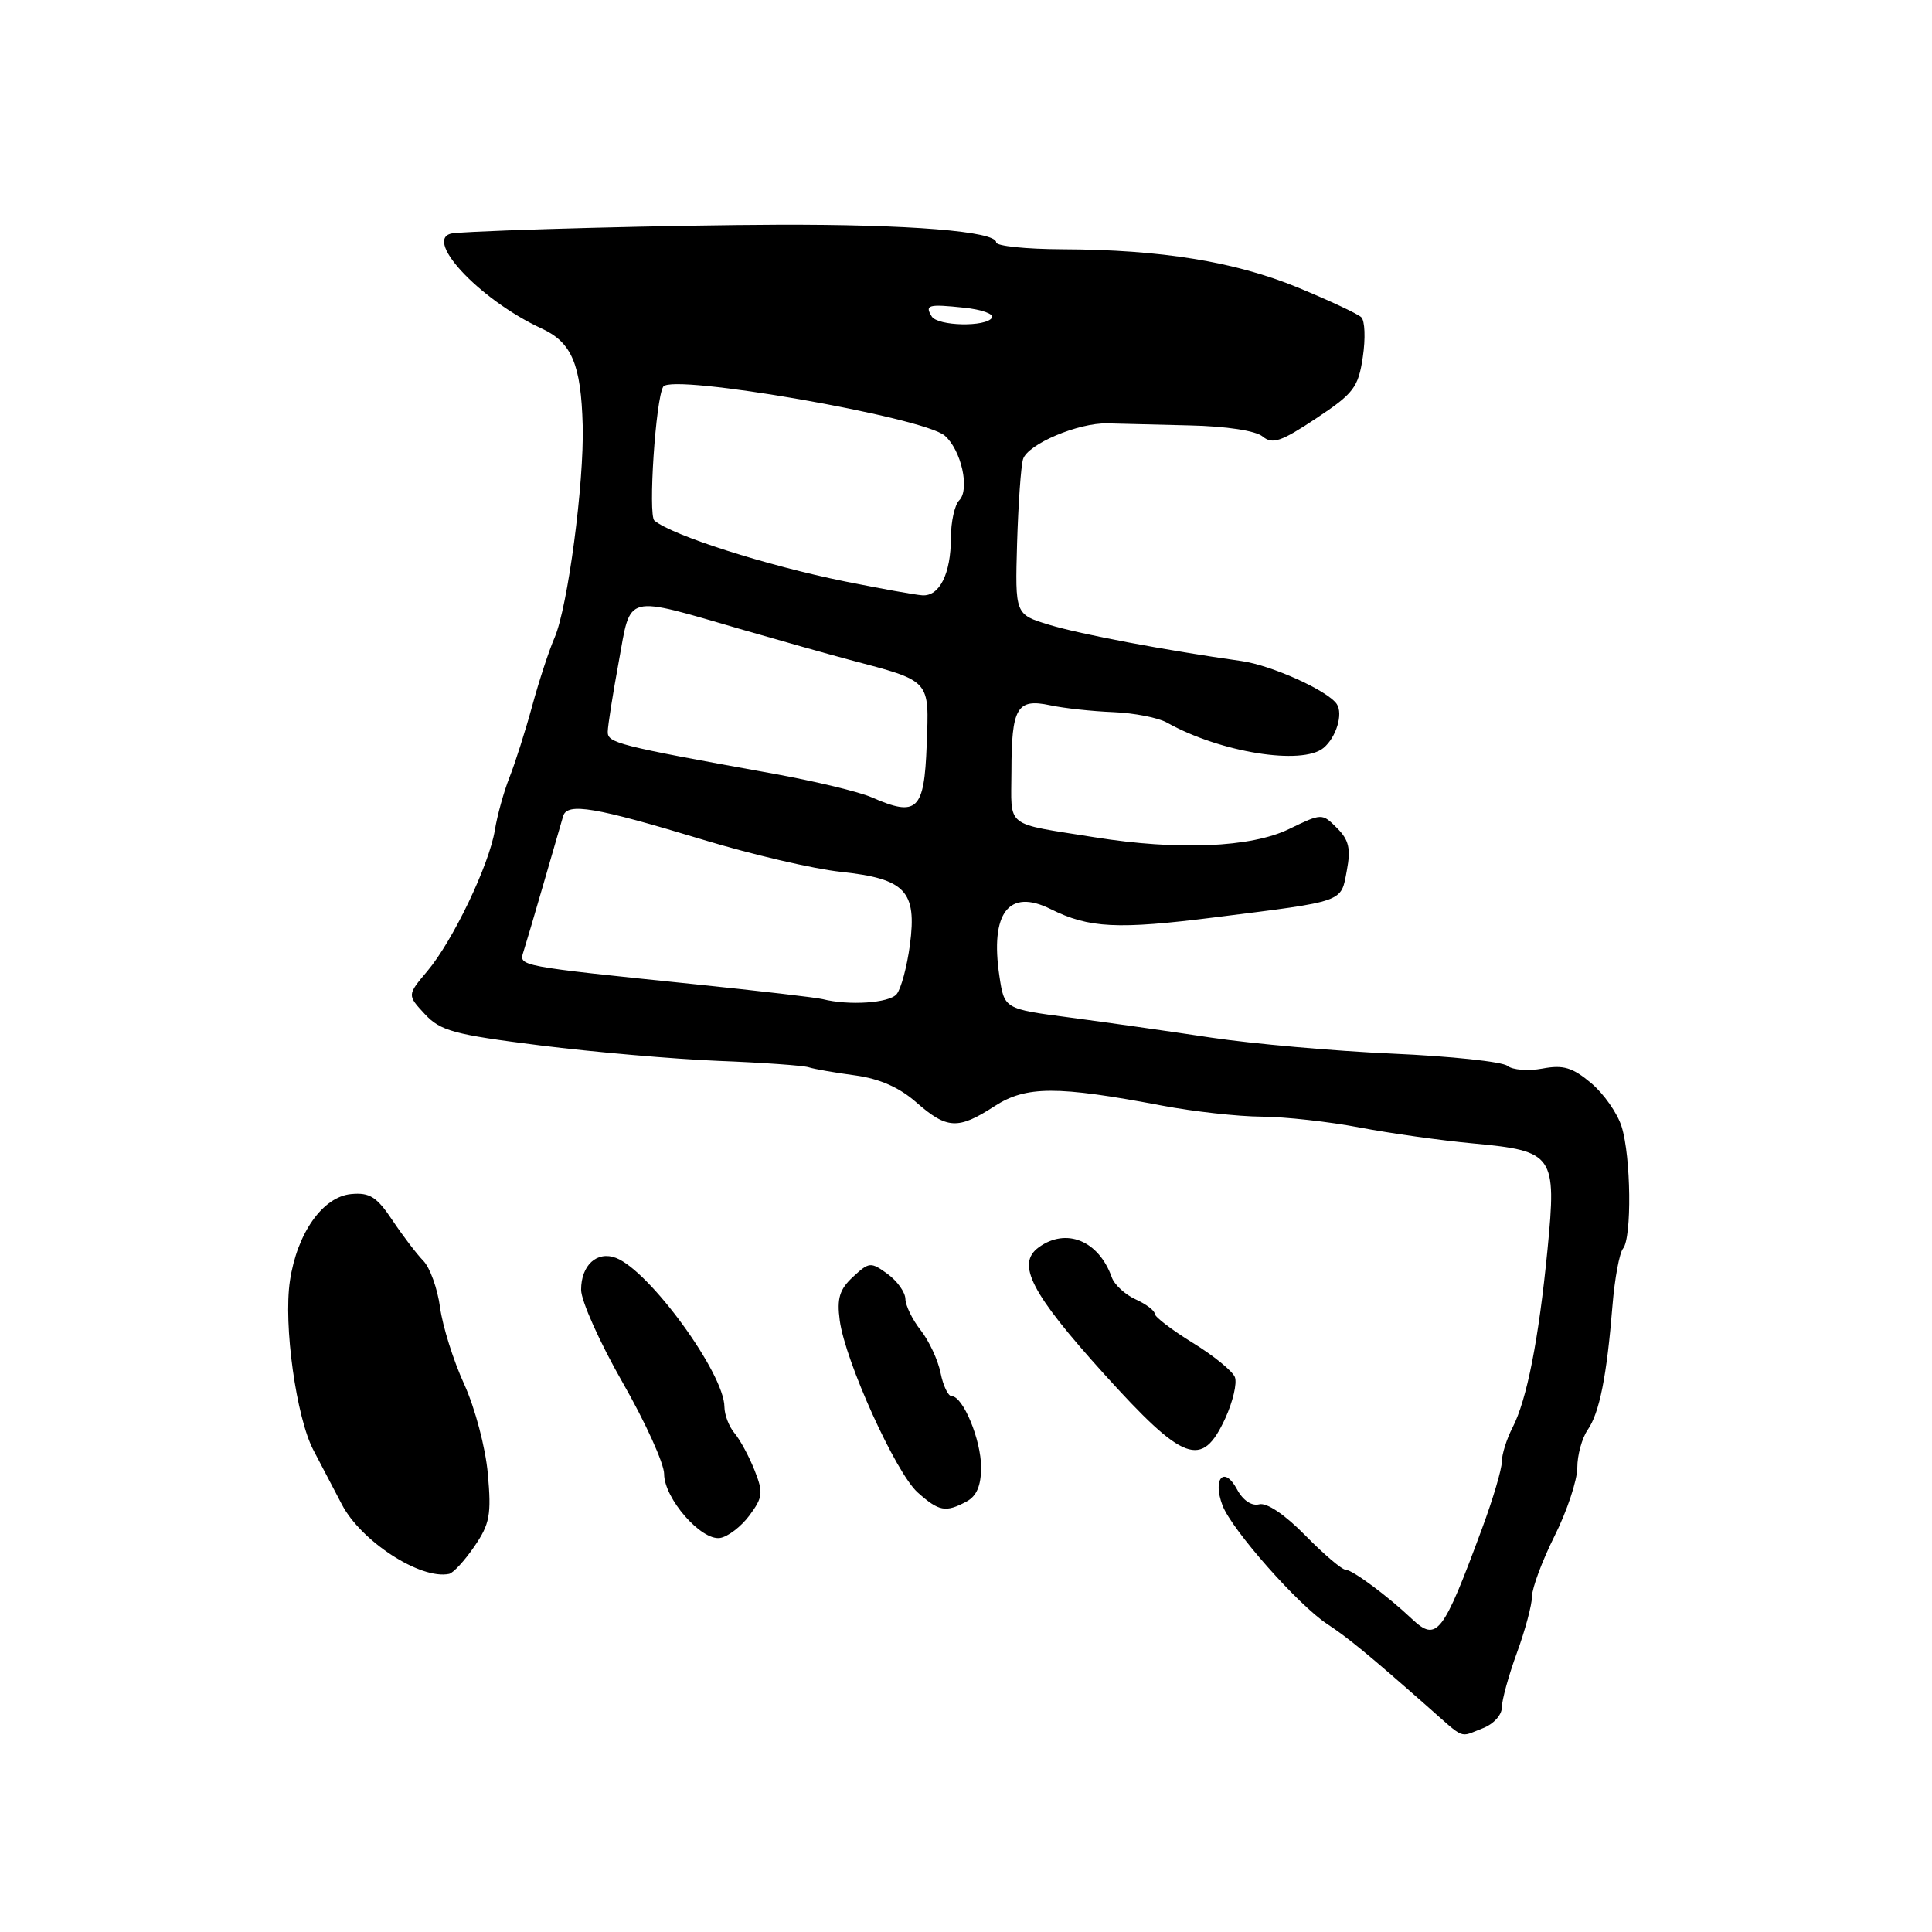 <?xml version="1.0" encoding="UTF-8" standalone="no"?>
<!DOCTYPE svg PUBLIC "-//W3C//DTD SVG 1.1//EN" "http://www.w3.org/Graphics/SVG/1.1/DTD/svg11.dtd" >
<svg xmlns="http://www.w3.org/2000/svg" xmlns:xlink="http://www.w3.org/1999/xlink" version="1.1" viewBox="0 0 256 256">
 <g >
 <path fill="currentColor"
d=" M 196.43 229.02 C 197.87 228.48 199.00 227.26 199.00 226.26 C 199.00 225.28 199.90 222.01 201.00 219.00 C 202.10 215.99 203.00 212.62 203.00 211.51 C 203.01 210.41 204.35 206.80 206.00 203.50 C 207.65 200.20 208.99 196.14 209.00 194.47 C 209.00 192.81 209.62 190.56 210.37 189.47 C 211.94 187.22 212.91 182.33 213.66 173.00 C 213.95 169.43 214.58 166.02 215.06 165.44 C 216.24 164.00 216.12 153.26 214.87 149.28 C 214.32 147.51 212.50 144.91 210.83 143.51 C 208.36 141.44 207.14 141.07 204.38 141.59 C 202.51 141.94 200.42 141.78 199.74 141.23 C 199.06 140.68 192.20 139.95 184.50 139.61 C 176.80 139.27 166.00 138.31 160.50 137.49 C 155.00 136.66 146.58 135.46 141.79 134.83 C 133.08 133.69 133.08 133.69 132.43 129.36 C 131.17 120.97 133.67 117.69 139.22 120.46 C 144.30 122.99 148.08 123.18 161.00 121.55 C 178.35 119.37 177.66 119.61 178.46 115.36 C 179.01 112.45 178.74 111.30 177.16 109.72 C 175.18 107.74 175.17 107.74 170.77 109.87 C 165.74 112.30 156.10 112.71 145.08 110.95 C 132.96 109.01 134.00 109.83 134.02 102.23 C 134.03 93.75 134.75 92.52 139.14 93.45 C 140.99 93.85 144.75 94.25 147.50 94.36 C 150.25 94.47 153.46 95.09 154.63 95.75 C 161.67 99.70 172.54 101.45 175.38 99.10 C 177.06 97.70 178.00 94.59 177.13 93.29 C 175.93 91.51 168.48 88.15 164.50 87.59 C 154.59 86.20 143.12 84.04 139.00 82.78 C 134.50 81.41 134.50 81.41 134.77 71.96 C 134.93 66.75 135.28 61.75 135.56 60.84 C 136.18 58.85 142.87 56.01 146.73 56.10 C 148.25 56.14 153.16 56.26 157.63 56.37 C 162.50 56.48 166.38 57.07 167.31 57.84 C 168.60 58.91 169.74 58.53 174.38 55.45 C 179.38 52.13 179.98 51.34 180.58 47.31 C 180.95 44.86 180.86 42.48 180.37 42.03 C 179.89 41.57 176.11 39.81 171.98 38.10 C 163.61 34.66 153.89 33.08 140.75 33.03 C 135.94 33.01 132.00 32.60 132.00 32.12 C 132.00 30.65 120.41 29.72 103.00 29.78 C 89.30 29.83 65.36 30.45 60.18 30.89 C 55.66 31.27 63.35 39.65 71.79 43.54 C 75.76 45.37 76.99 48.28 77.21 56.37 C 77.41 63.99 75.23 80.49 73.48 84.50 C 72.76 86.15 71.43 90.20 70.53 93.50 C 69.63 96.80 68.27 101.08 67.51 103.00 C 66.75 104.92 65.88 108.08 65.57 110.00 C 64.82 114.61 60.00 124.68 56.63 128.67 C 53.95 131.85 53.95 131.85 56.29 134.37 C 58.36 136.60 60.13 137.08 71.57 138.52 C 78.68 139.41 89.30 140.33 95.16 140.57 C 101.02 140.80 106.42 141.18 107.16 141.42 C 107.90 141.66 110.66 142.14 113.29 142.49 C 116.54 142.93 119.16 144.08 121.42 146.07 C 125.48 149.63 126.96 149.70 131.77 146.58 C 135.95 143.87 140.06 143.86 154.00 146.50 C 158.12 147.28 164.05 147.94 167.16 147.96 C 170.28 147.98 176.13 148.63 180.16 149.40 C 184.20 150.17 190.96 151.12 195.20 151.51 C 205.91 152.51 206.27 153.02 205.05 165.59 C 203.88 177.54 202.32 185.47 200.42 189.16 C 199.64 190.67 199.00 192.70 199.00 193.68 C 199.00 194.66 197.83 198.62 196.40 202.48 C 191.18 216.61 190.39 217.62 187.08 214.51 C 183.88 211.48 179.19 208.00 178.31 208.00 C 177.82 208.00 175.41 205.95 172.96 203.45 C 170.25 200.69 167.85 199.07 166.85 199.33 C 165.86 199.59 164.70 198.81 163.92 197.36 C 162.21 194.16 160.63 195.90 161.99 199.48 C 163.22 202.71 172.03 212.69 175.89 215.21 C 178.60 216.99 181.37 219.27 189.00 225.99 C 194.27 230.63 193.28 230.22 196.43 229.02 Z  M 62.85 204.92 C 64.90 201.94 65.13 200.71 64.64 195.27 C 64.33 191.80 62.94 186.56 61.51 183.42 C 60.09 180.33 58.65 175.75 58.31 173.24 C 57.97 170.73 56.97 167.96 56.09 167.06 C 55.22 166.17 53.38 163.76 52.00 161.69 C 49.93 158.59 48.99 157.99 46.53 158.22 C 42.77 158.57 39.36 163.40 38.42 169.71 C 37.54 175.53 39.26 187.86 41.54 192.17 C 42.51 194.00 44.19 197.22 45.29 199.33 C 47.84 204.23 55.70 209.33 59.50 208.55 C 60.05 208.44 61.56 206.81 62.85 204.92 Z  M 99.30 200.81 C 101.08 198.41 101.16 197.78 99.98 194.81 C 99.26 192.99 98.07 190.79 97.34 189.92 C 96.60 189.05 96.00 187.48 95.99 186.42 C 95.97 181.99 86.06 168.38 81.62 166.68 C 79.11 165.72 77.00 167.64 77.00 170.90 C 77.00 172.37 79.47 177.89 82.50 183.19 C 85.53 188.48 88.00 193.94 88.00 195.31 C 88.00 198.54 92.90 204.16 95.40 203.79 C 96.44 203.63 98.20 202.29 99.30 200.81 Z  M 128.07 198.96 C 129.41 198.24 130.00 196.87 130.00 194.42 C 130.00 190.79 127.60 185.00 126.10 185.00 C 125.63 185.00 124.97 183.61 124.63 181.92 C 124.29 180.22 123.11 177.69 122.01 176.28 C 120.90 174.88 119.99 173.00 119.97 172.12 C 119.95 171.23 118.89 169.74 117.60 168.80 C 115.38 167.19 115.16 167.21 113.02 169.20 C 111.24 170.85 110.88 172.05 111.27 174.96 C 111.99 180.37 118.69 195.15 121.59 197.75 C 124.42 200.28 125.30 200.44 128.07 198.96 Z  M 162.35 187.95 C 163.36 185.74 163.94 183.29 163.63 182.48 C 163.32 181.68 160.81 179.63 158.04 177.93 C 155.27 176.22 153.00 174.49 153.00 174.07 C 153.00 173.66 151.86 172.80 150.47 172.17 C 149.08 171.54 147.66 170.23 147.32 169.26 C 145.59 164.38 141.27 162.62 137.62 165.29 C 134.63 167.48 136.63 171.36 146.25 182.01 C 156.87 193.77 159.26 194.65 162.35 187.95 Z  M 109.00 132.39 C 108.17 132.18 100.53 131.29 92.00 130.41 C 68.61 128.00 68.75 128.02 69.35 126.14 C 69.64 125.24 70.86 121.12 72.05 117.00 C 73.25 112.88 74.40 108.89 74.62 108.14 C 75.16 106.31 78.86 106.94 93.19 111.28 C 99.62 113.23 107.81 115.14 111.39 115.52 C 119.98 116.44 121.51 118.06 120.57 125.20 C 120.18 128.09 119.40 131.02 118.81 131.73 C 117.83 132.91 112.49 133.27 109.00 132.39 Z  M 115.50 105.65 C 113.85 104.92 108.00 103.52 102.50 102.52 C 81.73 98.77 80.50 98.45 80.53 96.95 C 80.54 96.15 81.20 91.97 81.99 87.67 C 83.65 78.57 82.55 78.85 98.50 83.47 C 103.45 84.90 109.75 86.68 112.50 87.41 C 123.44 90.31 123.12 89.96 122.79 98.74 C 122.47 107.40 121.53 108.29 115.50 105.65 Z  M 112.00 77.05 C 101.53 74.93 89.11 70.96 86.71 68.98 C 85.86 68.27 86.88 52.78 87.89 51.23 C 89.04 49.47 122.38 55.28 125.19 57.73 C 127.38 59.64 128.54 64.86 127.10 66.30 C 126.50 66.90 126.00 69.14 126.00 71.27 C 126.00 76.01 124.49 79.04 122.21 78.88 C 121.27 78.82 116.67 77.99 112.00 77.05 Z  M 123.46 41.93 C 122.51 40.40 123.00 40.27 127.74 40.77 C 130.08 41.01 131.74 41.61 131.44 42.10 C 130.66 43.36 124.26 43.22 123.46 41.93 Z "/>
</g>
</svg>